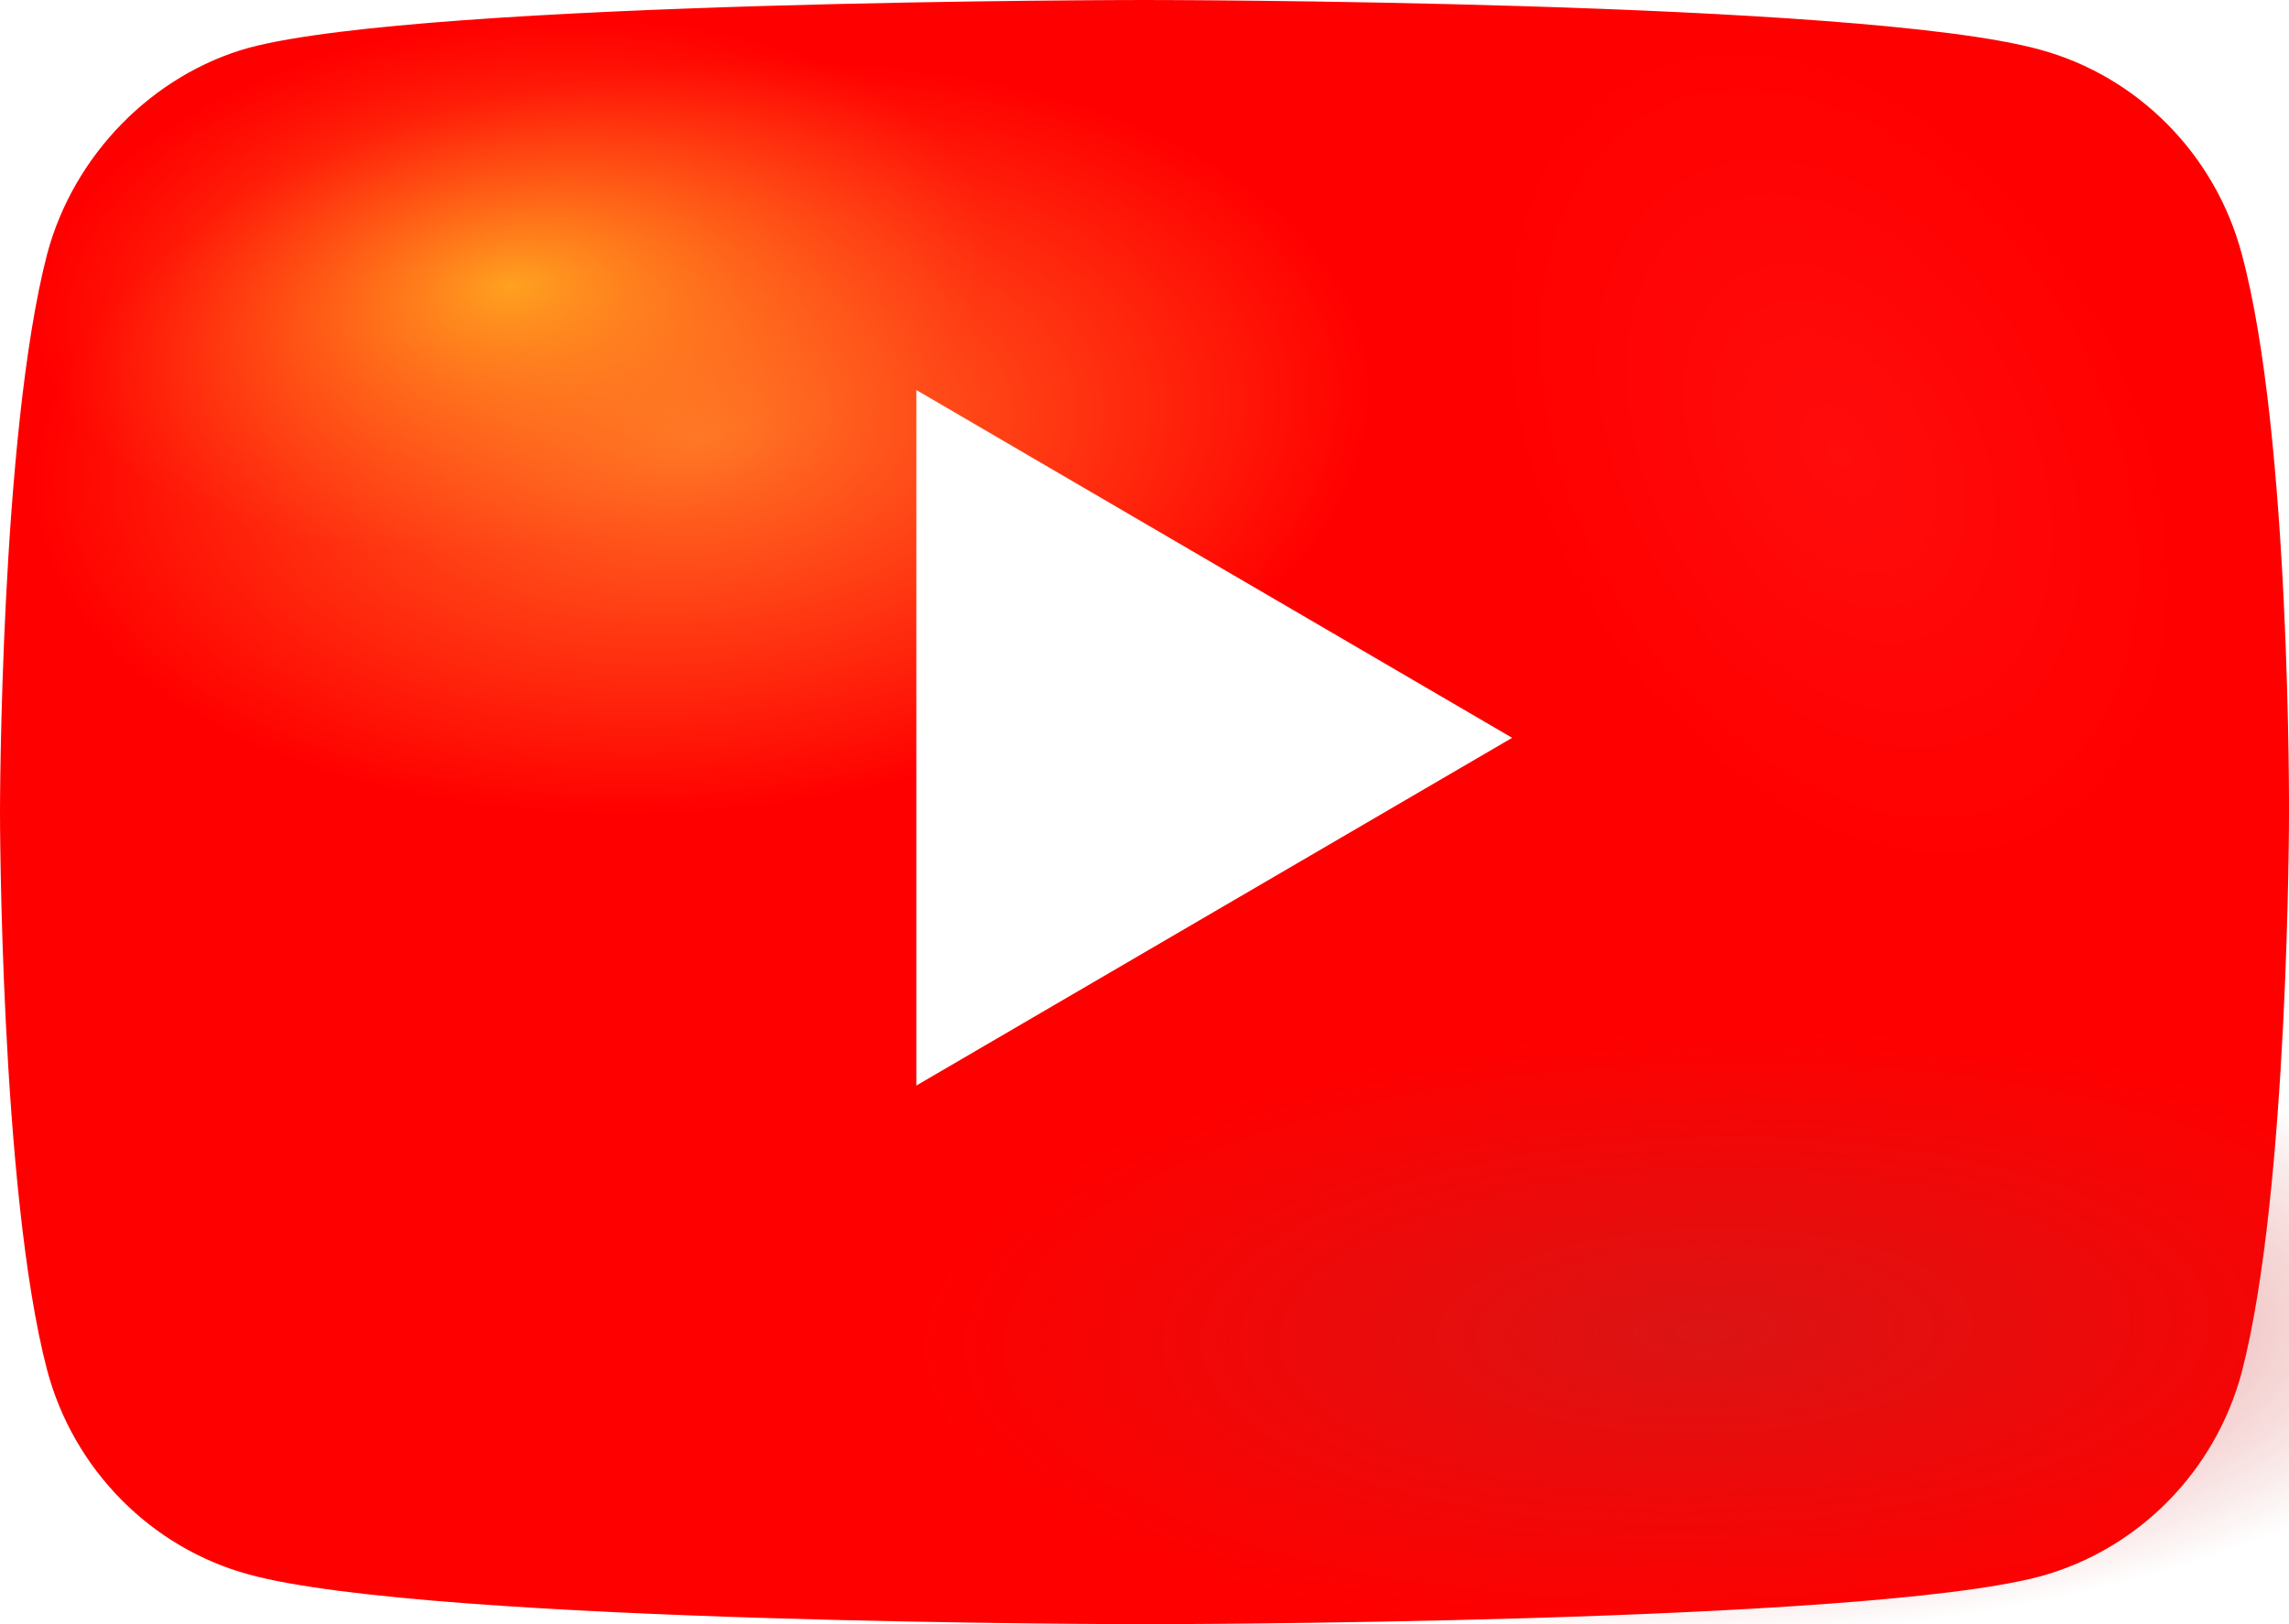 <svg width="31" height="22" viewBox="0 0 31 22" fill="none" xmlns="http://www.w3.org/2000/svg">
    <path
        d="M30.361 3.443C30.004 2.097 28.957 1.035 27.629 0.673C25.203 0 15.5 0 15.5 0C15.5 0 5.797 0 3.371 0.647C2.068 1.01 0.996 2.097 0.638 3.443C0 5.901 0 11 0 11C0 11 0 16.125 0.638 18.558C0.996 19.904 2.043 20.965 3.371 21.327C5.822 22 15.5 22 15.5 22C15.5 22 25.203 22 27.629 21.353C28.957 20.991 30.004 19.93 30.361 18.584C31 16.125 31 11.026 31 11.026C31 11.026 31.025 5.901 30.361 3.443Z"
        fill="#FF0000" />
    <ellipse cx="9.065" cy="5.045" rx="9.065" ry="5.045"
        transform="matrix(0.995 -0.1 0.098 0.995 0 1.819)"
        fill="url(#paint0_radial_6_393)" />
    <ellipse cx="6.461" cy="3.596" rx="6.461" ry="3.596"
        transform="matrix(0.995 -0.1 0.098 0.995 0.145 0.934)"
        fill="url(#paint1_radial_6_393)" fill-opacity="0.7" />
    <ellipse cx="10.881" cy="4.152" rx="10.881" ry="4.152"
        transform="matrix(1 -0.028 0.027 1 12.109 14.179)"
        fill="url(#paint2_radial_6_393)" fill-opacity="0.7" />
    <ellipse cx="6.022" cy="4.11" rx="6.022" ry="4.11"
        transform="matrix(0.495 0.869 -0.863 0.505 25.473 -1.164)"
        fill="url(#paint3_radial_6_393)" fill-opacity="0.7" />
    <g filter="url(#filter0_i_6_393)">
        <path d="M12.41 6.289V15.71L20.479 11L12.41 6.289Z" fill="white" />
    </g>
    <defs>
        <filter id="filter0_i_6_393" x="12.41" y="5.283" width="8.069" height="10.427"
            filterUnits="userSpaceOnUse" color-interpolation-filters="sRGB">
            <feFlood flood-opacity="0" result="BackgroundImageFix" />
            <feBlend mode="normal" in="SourceGraphic" in2="BackgroundImageFix" result="shape" />
            <feColorMatrix in="SourceAlpha" type="matrix"
                values="0 0 0 0 0 0 0 0 0 0 0 0 0 0 0 0 0 0 127 0" result="hardAlpha" />
            <feOffset dy="-1.006" />
            <feGaussianBlur stdDeviation="1.006" />
            <feComposite in2="hardAlpha" operator="arithmetic" k2="-1" k3="1" />
            <feColorMatrix type="matrix"
                values="0 0 0 0 0.354 0 0 0 0 0.035 0 0 0 0 0.035 0 0 0 0.2 0" />
            <feBlend mode="normal" in2="shape" result="effect1_innerShadow_6_393" />
        </filter>
        <radialGradient id="paint0_radial_6_393" cx="0" cy="0" r="1" gradientUnits="userSpaceOnUse"
            gradientTransform="translate(9.065 5.045) rotate(90) scale(5.045 9.065)">
            <stop stop-color="#FF7425" />
            <stop offset="1" stop-color="#FF7425" stop-opacity="0" />
        </radialGradient>
        <radialGradient id="paint1_radial_6_393" cx="0" cy="0" r="1" gradientUnits="userSpaceOnUse"
            gradientTransform="translate(6.461 3.596) rotate(90) scale(3.596 6.461)">
            <stop stop-color="#FFCF25" />
            <stop offset="1" stop-color="#FF7425" stop-opacity="0" />
        </radialGradient>
        <radialGradient id="paint2_radial_6_393" cx="0" cy="0" r="1" gradientUnits="userSpaceOnUse"
            gradientTransform="translate(10.881 4.152) rotate(90) scale(4.152 10.881)">
            <stop stop-color="#CB1D1D" />
            <stop offset="1" stop-color="#CB1D1D" stop-opacity="0" />
        </radialGradient>
        <radialGradient id="paint3_radial_6_393" cx="0" cy="0" r="1" gradientUnits="userSpaceOnUse"
            gradientTransform="translate(6.022 4.11) rotate(90) scale(4.11 6.022)">
            <stop stop-color="#FF1111" />
            <stop offset="1" stop-color="#FF1111" stop-opacity="0" />
        </radialGradient>
    </defs>
</svg>
    